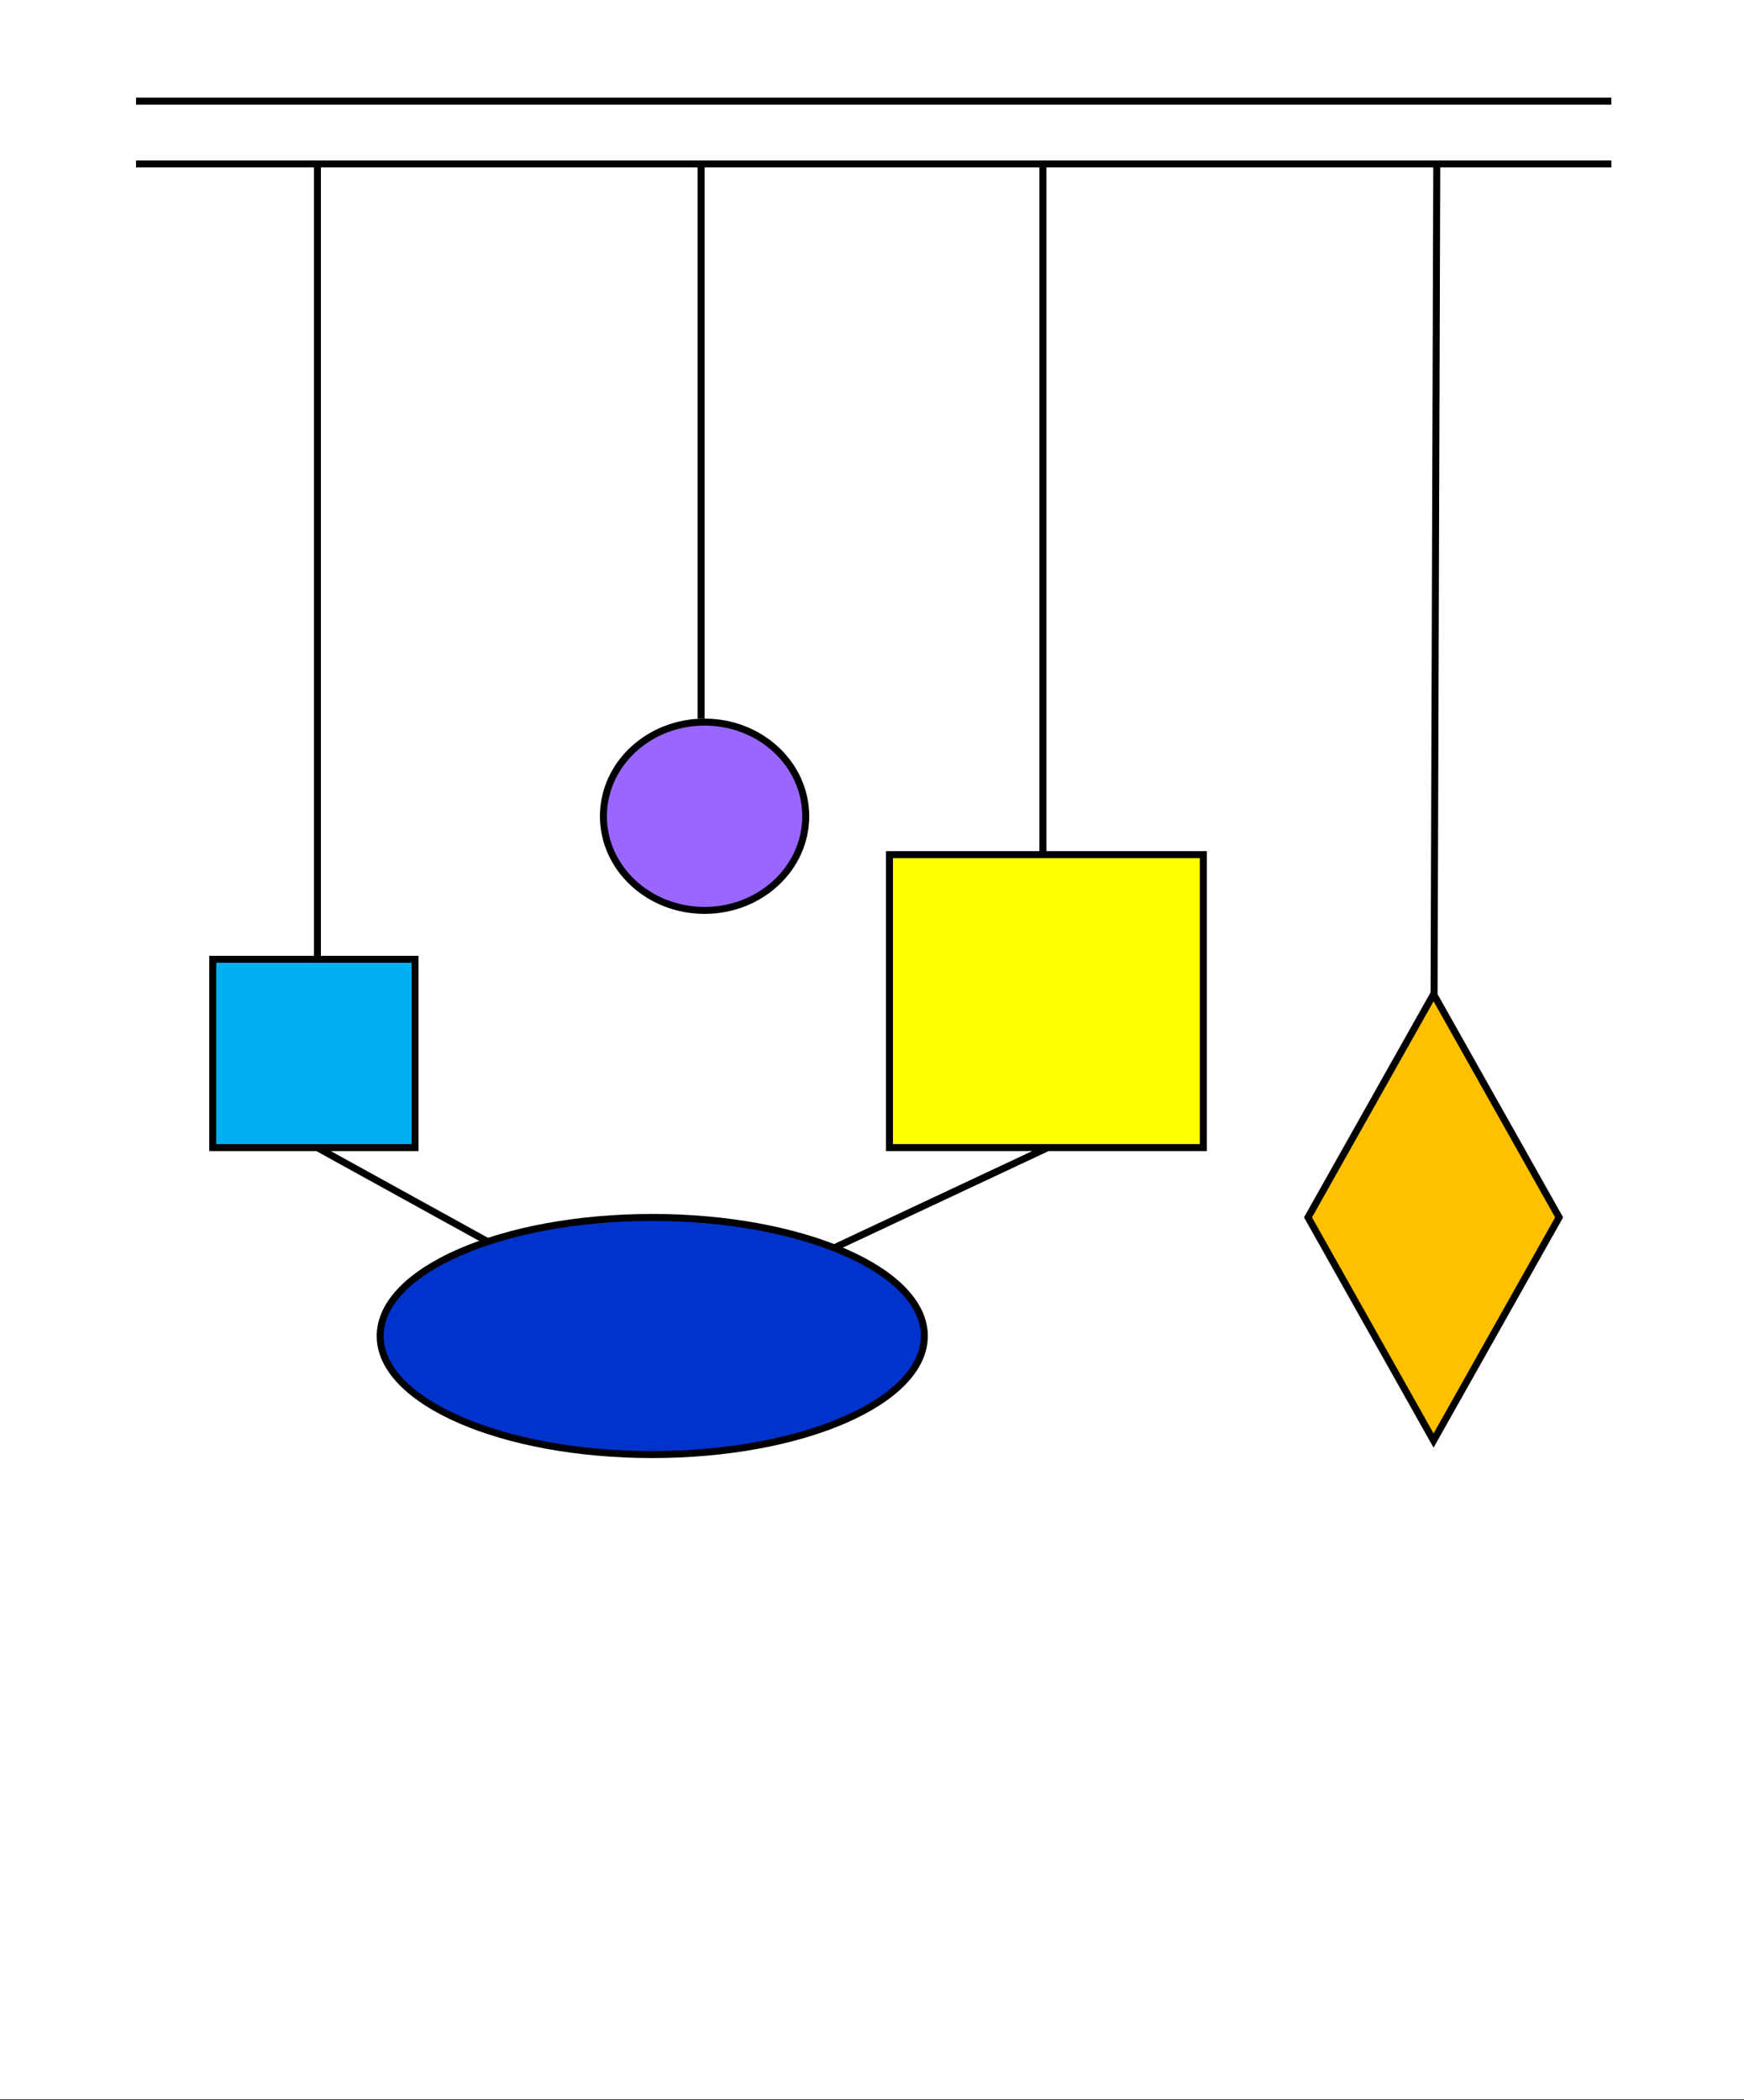 <svg width="250" height="301" xmlns="http://www.w3.org/2000/svg" xmlns:xlink="http://www.w3.org/1999/xlink" overflow="hidden"><rect width="100%" height="100%" fill="#333333" stroke="none"/><defs><clipPath id="clip0"><path d="M0 0 250 0 250 301 0 301Z" fill-rule="evenodd" clip-rule="evenodd"/></clipPath></defs><g clip-path="url(#clip0)"><rect x="0" y="0" width="250" height="300.901" fill="#FFFFFF" transform="scale(1 1)"/><path d="M0 0 211.482 0" stroke="#000000" stroke-miterlimit="8" fill="none" fill-rule="evenodd" transform="matrix(1 0 -0 1 19.5 14.5)"/><path d="M0 0 211.482 0" stroke="#000000" stroke-miterlimit="8" fill="none" fill-rule="evenodd" transform="matrix(1 0 -0 1 19.5 23.5)"/><path d="M0 0 0 114.343" stroke="#000000" stroke-miterlimit="8" fill="none" fill-rule="evenodd" transform="matrix(-1 -8.74228e-08 -8.74515e-08 1 45.5 23.5)"/><path d="M0 0 0.459 140.935" stroke="#000000" stroke-miterlimit="8" fill="none" fill-rule="evenodd" transform="matrix(-1 -8.74228e-08 -8.74515e-08 1 205.959 23.5)"/><path d="M0 0 0 79.487" stroke="#000000" stroke-miterlimit="8" fill="none" fill-rule="evenodd" transform="matrix(1 0 -0 1 100.5 23.5)"/><path d="M0 0 0 109.574" stroke="#000000" stroke-miterlimit="8" fill="none" fill-rule="evenodd" transform="matrix(1 0 -0 1 149.5 23.5)"/><rect x="0" y="0" width="29" height="26.991" stroke="#000000" stroke-miterlimit="8" fill="#00B0F0" transform="matrix(1 0 -0 1 30.5 137.5)"/><path d="M0 13.496C-1.84605e-15 6.042 6.492-1.71817e-15 14.5-3.43633e-15 22.508-6.87267e-15 29 6.042 29 13.496 29 20.949 22.508 26.991 14.5 26.991 6.492 26.991-9.23023e-15 20.949 0 13.496Z" stroke="#000000" stroke-miterlimit="8" fill="#9966FF" fill-rule="evenodd" transform="matrix(1 0 -0 1 86.5 103.5)"/><rect x="0" y="0" width="45" height="41.986" stroke="#000000" stroke-miterlimit="8" fill="#FFFF00" transform="matrix(1 0 -0 1 127.5 122.5)"/><path d="M0 31.989 18 0 36 31.989 18 63.979Z" stroke="#000000" stroke-miterlimit="8" fill="#FFC000" fill-rule="evenodd" transform="matrix(1 0 -0 1 187.5 142.5)"/><path d="M0 0 48.198 26.592" stroke="#000000" stroke-miterlimit="8" fill="none" fill-rule="evenodd" transform="matrix(1 0 -0 1 45.5 164.5)"/><path d="M0 0 56.678 26.592" stroke="#000000" stroke-miterlimit="8" fill="none" fill-rule="evenodd" transform="matrix(-1 -8.74228e-08 -8.74515e-08 1 150.178 164.5)"/><path d="M0 16.994C-4.96522e-15 7.609 17.461-2.16362e-15 39-4.32723e-15 60.539-8.65446e-15 78 7.609 78 16.994 78 26.38 60.539 33.989 39 33.989 17.461 33.989-2.48261e-14 26.38 0 16.994Z" stroke="#000000" stroke-miterlimit="8" fill="#0033CC" fill-rule="evenodd" transform="matrix(1 0 -0 1 54.5 174.5)"/></g></svg>